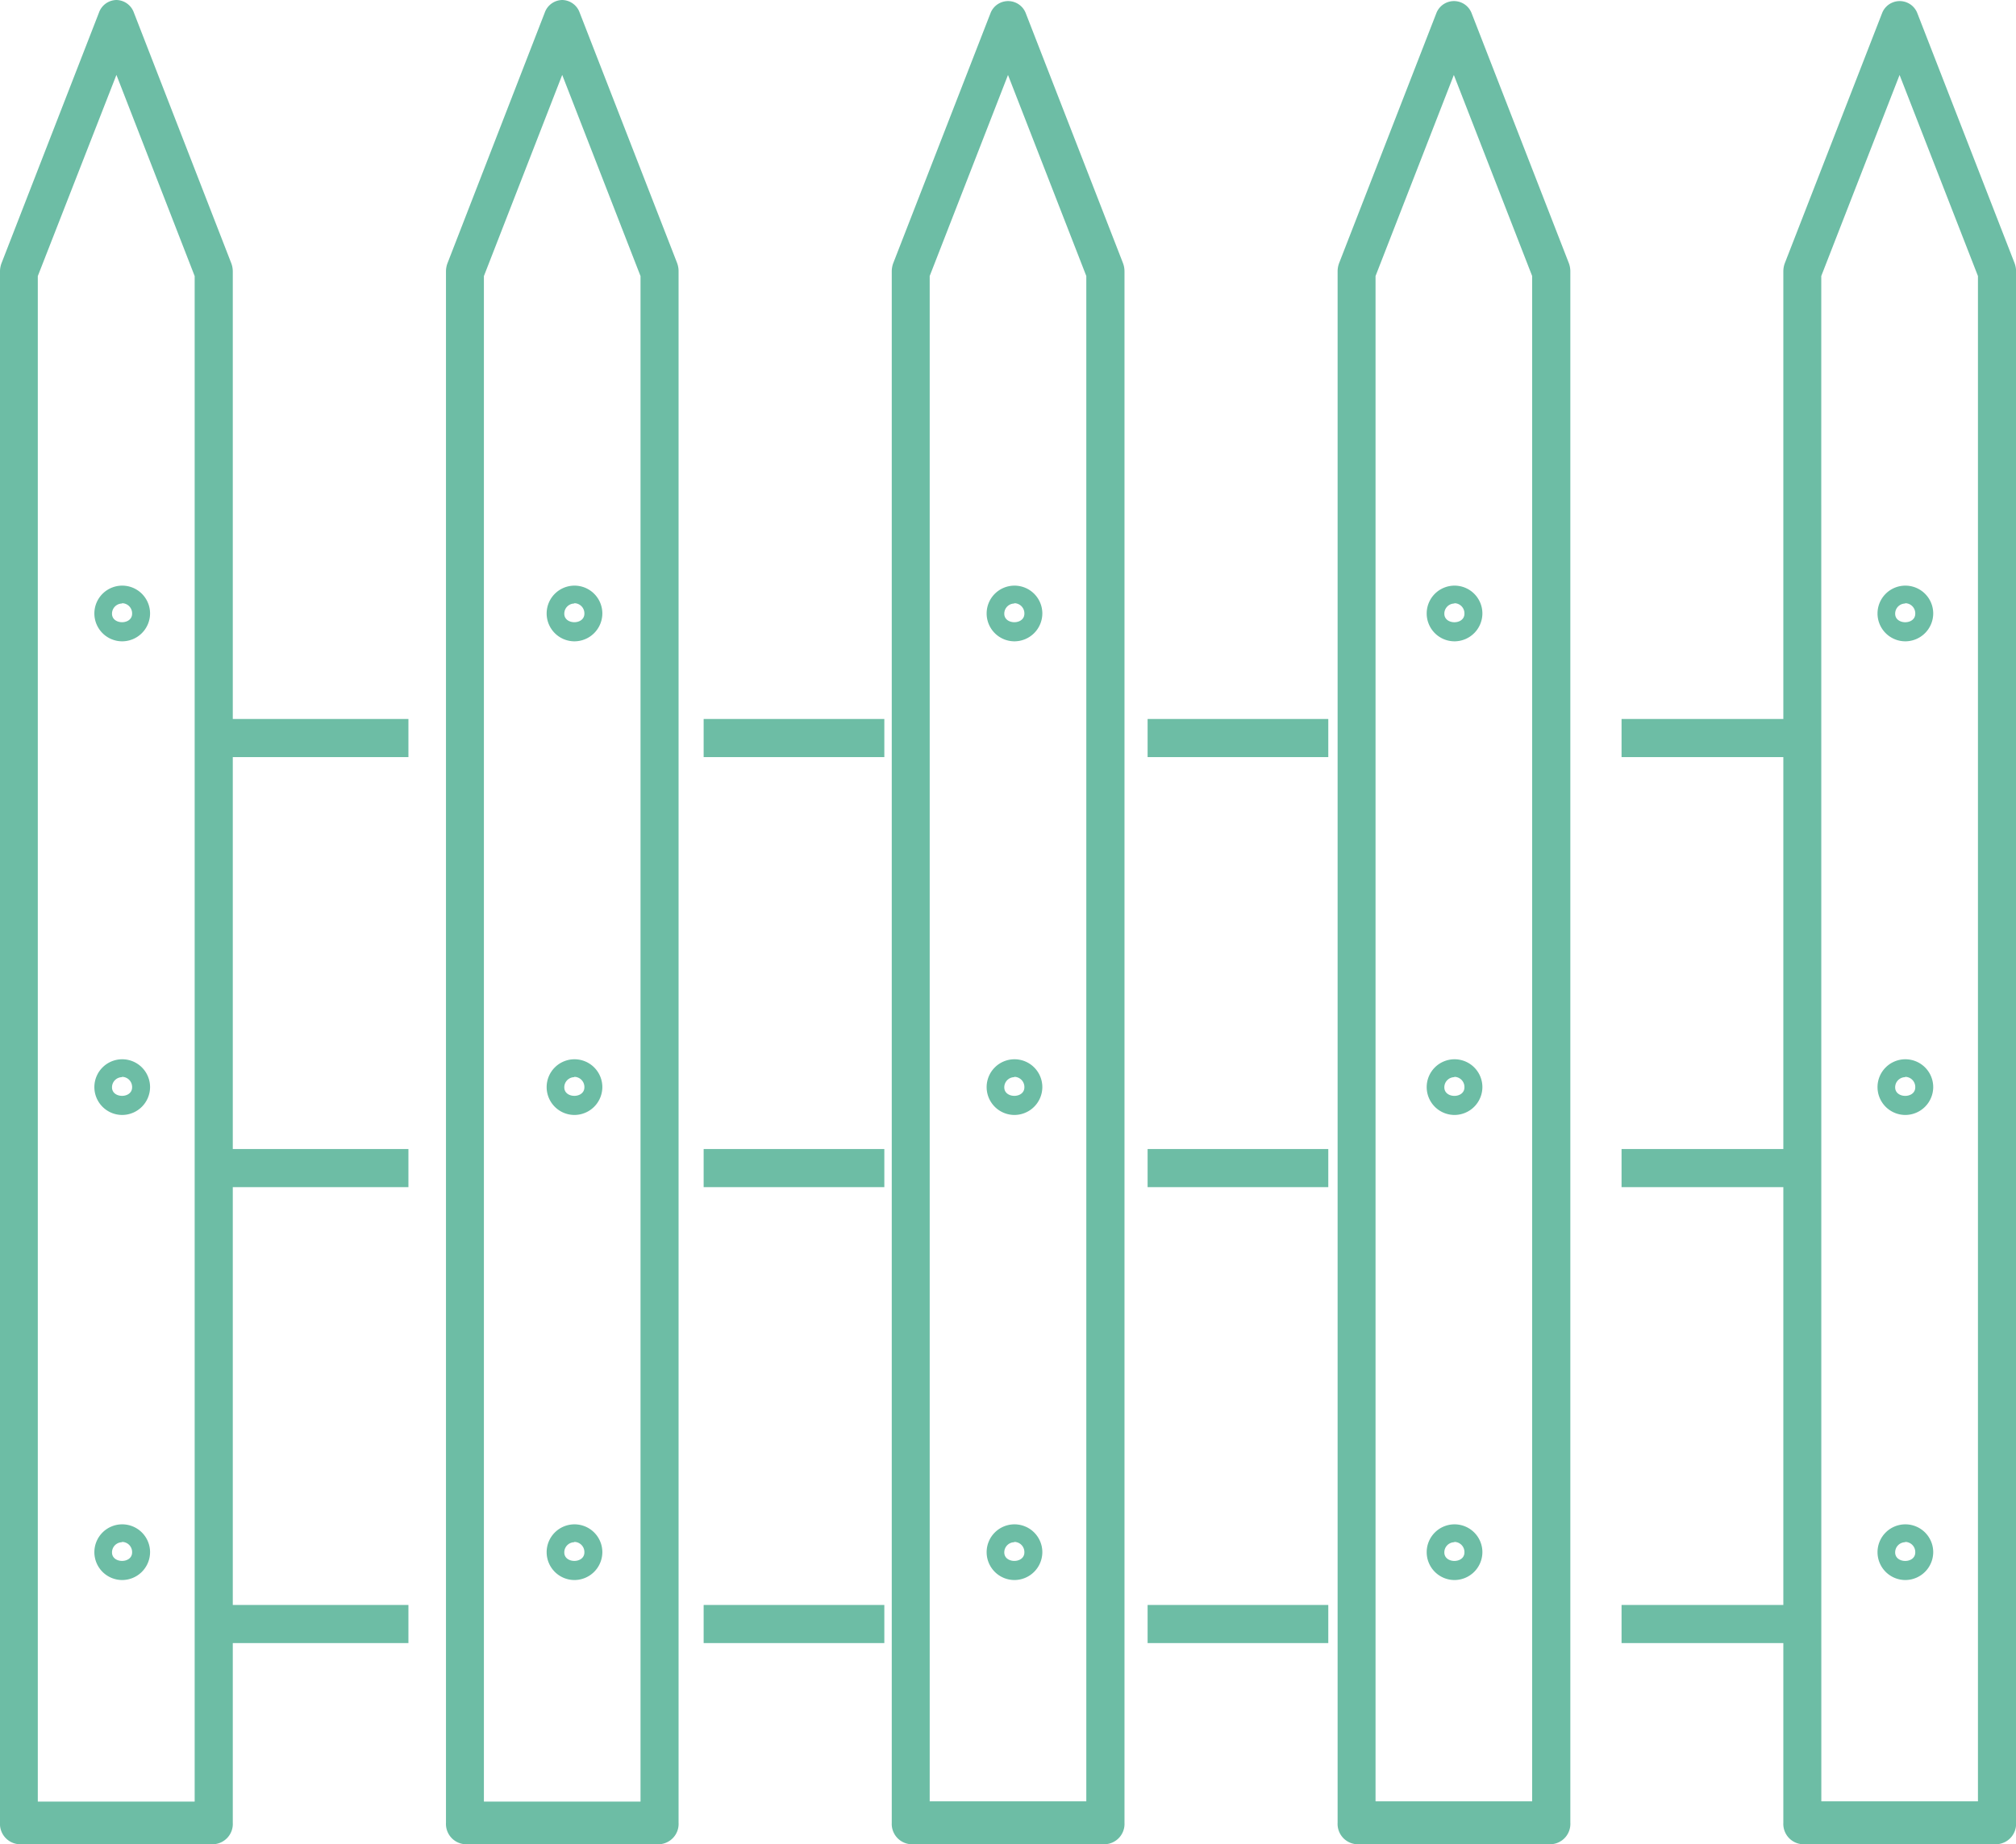 <svg xmlns="http://www.w3.org/2000/svg" width="32" height="29.277" viewBox="0 0 32 29.277">
  <g id="terrain" transform="translate(-2.5 -4.5)" opacity="0.8">
    <g id="Groupe_338" data-name="Groupe 338" transform="translate(2.5 4.5)">
      <path id="Tracé_250" data-name="Tracé 250" d="M5.893,33.777H2.8a.323.323,0,0,1-.3-.34V8.812a.372.372,0,0,1,.025-.136L4.071,4.7a.3.3,0,0,1,.277-.2h0a.3.3,0,0,1,.277.2L6.17,8.676a.372.372,0,0,1,.025.136V33.436A.323.323,0,0,1,5.893,33.777ZM3.1,33.1H5.59V8.883L4.348,5.689,3.1,8.883Z" transform="translate(-2.5 -4.5)" fill="#48ac8f"/>
    </g>
    <g id="Groupe_339" data-name="Groupe 339" transform="translate(9.576 4.5)">
      <path id="Tracé_251" data-name="Tracé 251" d="M16.115,33.777h-3.09a.323.323,0,0,1-.3-.34V8.812a.372.372,0,0,1,.025-.136L14.293,4.7a.3.3,0,0,1,.277-.2h0a.3.3,0,0,1,.277.2l1.545,3.971a.372.372,0,0,1,.025.136V33.436A.323.323,0,0,1,16.115,33.777ZM13.327,33.1h2.486V8.883L14.57,5.689,13.327,8.883Z" transform="translate(-12.722 -4.5)" fill="#48ac8f"/>
    </g>
    <g id="Groupe_340" data-name="Groupe 340" transform="translate(16.652 4.516)">
      <path id="Tracé_252" data-name="Tracé 252" d="M26.337,33.787H23.247a.323.323,0,0,1-.3-.34V8.82a.372.372,0,0,1,.025-.136l1.545-3.972a.3.3,0,0,1,.554,0l1.545,3.972a.372.372,0,0,1,.025.136V33.446A.323.323,0,0,1,26.337,33.787Zm-2.788-.681h2.486V8.892L24.792,5.7,23.549,8.892Z" transform="translate(-22.944 -4.526)" fill="#48ac8f"/>
    </g>
    <g id="Groupe_341" data-name="Groupe 341" transform="translate(23.729 4.516)">
      <path id="Tracé_253" data-name="Tracé 253" d="M36.559,33.787H33.469a.323.323,0,0,1-.3-.34V8.82a.372.372,0,0,1,.025-.136l1.545-3.972a.3.3,0,0,1,.554,0l1.545,3.972a.372.372,0,0,1,.025.136V33.446A.323.323,0,0,1,36.559,33.787Zm-2.788-.681h2.486V8.892L35.014,5.7,33.771,8.892Z" transform="translate(-33.166 -4.526)" fill="#48ac8f"/>
    </g>
    <g id="Groupe_342" data-name="Groupe 342" transform="translate(30.805 4.516)">
      <path id="Tracé_254" data-name="Tracé 254" d="M46.782,33.787H43.691a.323.323,0,0,1-.3-.34V8.82a.372.372,0,0,1,.025-.136l1.545-3.972a.3.3,0,0,1,.554,0l1.545,3.972a.372.372,0,0,1,.025.136V33.446A.323.323,0,0,1,46.782,33.787Zm-2.788-.681h2.486V8.892L45.236,5.7,43.993,8.892Z" transform="translate(-43.389 -4.526)" fill="#48ac8f"/>
    </g>
    <g id="Groupe_343" data-name="Groupe 343" transform="translate(28.239 15.914)">
      <rect id="Rectangle_104" data-name="Rectangle 104" width="2.868" height="0.605" fill="#48ac8f"/>
    </g>
    <g id="Groupe_344" data-name="Groupe 344" transform="translate(28.239 22.741)">
      <rect id="Rectangle_105" data-name="Rectangle 105" width="2.868" height="0.605" fill="#48ac8f"/>
    </g>
    <g id="Groupe_345" data-name="Groupe 345" transform="translate(28.239 29.979)">
      <rect id="Rectangle_106" data-name="Rectangle 106" width="2.868" height="0.605" fill="#48ac8f"/>
    </g>
    <g id="Groupe_346" data-name="Groupe 346" transform="translate(20.716 29.979)">
      <rect id="Rectangle_107" data-name="Rectangle 107" width="2.868" height="0.605" fill="#48ac8f"/>
    </g>
    <g id="Groupe_347" data-name="Groupe 347" transform="translate(13.669 29.979)">
      <rect id="Rectangle_108" data-name="Rectangle 108" width="2.868" height="0.605" fill="#48ac8f"/>
    </g>
    <g id="Groupe_348" data-name="Groupe 348" transform="translate(6.115 29.979)">
      <rect id="Rectangle_109" data-name="Rectangle 109" width="2.868" height="0.605" fill="#48ac8f"/>
    </g>
    <g id="Groupe_349" data-name="Groupe 349" transform="translate(6.115 22.741)">
      <rect id="Rectangle_110" data-name="Rectangle 110" width="2.868" height="0.605" fill="#48ac8f"/>
    </g>
    <g id="Groupe_350" data-name="Groupe 350" transform="translate(13.669 22.741)">
      <rect id="Rectangle_111" data-name="Rectangle 111" width="2.868" height="0.605" fill="#48ac8f"/>
    </g>
    <g id="Groupe_351" data-name="Groupe 351" transform="translate(20.716 22.741)">
      <rect id="Rectangle_112" data-name="Rectangle 112" width="2.868" height="0.605" fill="#48ac8f"/>
    </g>
    <g id="Groupe_352" data-name="Groupe 352" transform="translate(20.716 15.914)">
      <rect id="Rectangle_113" data-name="Rectangle 113" width="2.868" height="0.605" fill="#48ac8f"/>
    </g>
    <g id="Groupe_353" data-name="Groupe 353" transform="translate(13.669 15.914)">
      <rect id="Rectangle_114" data-name="Rectangle 114" width="2.868" height="0.605" fill="#48ac8f"/>
    </g>
    <g id="Groupe_354" data-name="Groupe 354" transform="translate(6.115 15.914)">
      <rect id="Rectangle_115" data-name="Rectangle 115" width="2.868" height="0.605" fill="#48ac8f"/>
    </g>
    <g id="Groupe_355" data-name="Groupe 355" transform="translate(32.296 13.797)">
      <path id="Tracé_255" data-name="Tracé 255" d="M46.3,18.986a.442.442,0,1,1,.445-.442A.444.444,0,0,1,46.3,18.986Zm0-.6a.161.161,0,0,0-.159.162c0,.18.319.18.319,0A.161.161,0,0,0,46.3,18.381Z" transform="translate(-45.855 -18.102)" fill="#48ac8f"/>
    </g>
    <g id="Groupe_356" data-name="Groupe 356" transform="translate(32.296 21.316)">
      <path id="Tracé_256" data-name="Tracé 256" d="M46.3,29.986a.442.442,0,1,1,.445-.442A.444.444,0,0,1,46.3,29.986Zm0-.6a.161.161,0,0,0-.159.162c0,.18.319.18.319,0A.161.161,0,0,0,46.3,29.381Z" transform="translate(-45.855 -29.102)" fill="#48ac8f"/>
    </g>
    <g id="Groupe_357" data-name="Groupe 357" transform="translate(32.296 28.699)">
      <path id="Tracé_257" data-name="Tracé 257" d="M46.3,39.986a.442.442,0,1,1,.445-.442A.444.444,0,0,1,46.3,39.986Zm0-.6a.161.161,0,0,0-.159.162c0,.18.319.18.319,0A.161.161,0,0,0,46.3,39.381Z" transform="translate(-45.855 -39.102)" fill="#48ac8f"/>
    </g>
    <g id="Groupe_358" data-name="Groupe 358" transform="translate(25.14 13.797)">
      <path id="Tracé_258" data-name="Tracé 258" d="M36.078,18.986a.442.442,0,1,1,.445-.442A.444.444,0,0,1,36.078,18.986Zm0-.6a.161.161,0,0,0-.159.162c0,.18.319.18.319,0A.161.161,0,0,0,36.078,18.381Z" transform="translate(-35.633 -18.102)" fill="#48ac8f"/>
    </g>
    <g id="Groupe_359" data-name="Groupe 359" transform="translate(25.14 21.316)">
      <path id="Tracé_259" data-name="Tracé 259" d="M36.078,29.986a.442.442,0,1,1,.445-.442A.444.444,0,0,1,36.078,29.986Zm0-.6a.161.161,0,0,0-.159.162c0,.18.319.18.319,0A.161.161,0,0,0,36.078,29.381Z" transform="translate(-35.633 -29.102)" fill="#48ac8f"/>
    </g>
    <g id="Groupe_360" data-name="Groupe 360" transform="translate(25.14 28.699)">
      <path id="Tracé_260" data-name="Tracé 260" d="M36.078,39.986a.442.442,0,1,1,.445-.442A.444.444,0,0,1,36.078,39.986Zm0-.6a.161.161,0,0,0-.159.162c0,.18.319.18.319,0A.161.161,0,0,0,36.078,39.381Z" transform="translate(-35.633 -39.102)" fill="#48ac8f"/>
    </g>
    <g id="Groupe_361" data-name="Groupe 361" transform="translate(18.155 13.797)">
      <path id="Tracé_261" data-name="Tracé 261" d="M25.856,18.986a.442.442,0,1,1,.445-.442A.444.444,0,0,1,25.856,18.986Zm0-.6a.161.161,0,0,0-.159.162c0,.179.318.18.319,0A.161.161,0,0,0,25.856,18.381Z" transform="translate(-25.411 -18.102)" fill="#48ac8f"/>
    </g>
    <g id="Groupe_362" data-name="Groupe 362" transform="translate(18.155 21.316)">
      <path id="Tracé_262" data-name="Tracé 262" d="M25.856,29.986a.442.442,0,1,1,.445-.442A.444.444,0,0,1,25.856,29.986Zm0-.6a.161.161,0,0,0-.159.162c0,.179.318.18.319,0A.161.161,0,0,0,25.856,29.381Z" transform="translate(-25.411 -29.102)" fill="#48ac8f"/>
    </g>
    <g id="Groupe_363" data-name="Groupe 363" transform="translate(18.155 28.699)">
      <path id="Tracé_263" data-name="Tracé 263" d="M25.856,39.986a.442.442,0,1,1,.445-.442A.444.444,0,0,1,25.856,39.986Zm0-.6a.161.161,0,0,0-.159.162c0,.179.318.18.319,0A.161.161,0,0,0,25.856,39.381Z" transform="translate(-25.411 -39.102)" fill="#48ac8f"/>
    </g>
    <g id="Groupe_364" data-name="Groupe 364" transform="translate(11.17 13.797)">
      <path id="Tracé_264" data-name="Tracé 264" d="M15.634,18.986a.442.442,0,1,1,.445-.442A.444.444,0,0,1,15.634,18.986Zm0-.6a.161.161,0,0,0-.159.162c0,.179.318.18.319,0A.161.161,0,0,0,15.634,18.381Z" transform="translate(-15.188 -18.102)" fill="#48ac8f"/>
    </g>
    <g id="Groupe_365" data-name="Groupe 365" transform="translate(11.17 21.316)">
      <path id="Tracé_265" data-name="Tracé 265" d="M15.634,29.986a.442.442,0,1,1,.445-.442A.444.444,0,0,1,15.634,29.986Zm0-.6a.161.161,0,0,0-.159.162c0,.179.318.18.319,0A.161.161,0,0,0,15.634,29.381Z" transform="translate(-15.188 -29.102)" fill="#48ac8f"/>
    </g>
    <g id="Groupe_366" data-name="Groupe 366" transform="translate(11.17 28.699)">
      <path id="Tracé_266" data-name="Tracé 266" d="M15.634,39.986a.442.442,0,1,1,.445-.442A.444.444,0,0,1,15.634,39.986Zm0-.6a.161.161,0,0,0-.159.162c0,.179.318.18.319,0A.161.161,0,0,0,15.634,39.381Z" transform="translate(-15.188 -39.102)" fill="#48ac8f"/>
    </g>
    <g id="Groupe_367" data-name="Groupe 367" transform="translate(3.991 13.797)">
      <path id="Tracé_267" data-name="Tracé 267" d="M5.412,18.986a.442.442,0,1,1,.445-.442A.444.444,0,0,1,5.412,18.986Zm0-.6a.161.161,0,0,0-.159.162c0,.179.318.18.319,0A.161.161,0,0,0,5.412,18.381Z" transform="translate(-4.966 -18.102)" fill="#48ac8f"/>
    </g>
    <g id="Groupe_368" data-name="Groupe 368" transform="translate(3.991 21.316)">
      <path id="Tracé_268" data-name="Tracé 268" d="M5.412,29.986a.442.442,0,1,1,.445-.442A.444.444,0,0,1,5.412,29.986Zm0-.6a.161.161,0,0,0-.159.162c0,.179.318.18.319,0A.161.161,0,0,0,5.412,29.381Z" transform="translate(-4.966 -29.102)" fill="#48ac8f"/>
    </g>
    <g id="Groupe_369" data-name="Groupe 369" transform="translate(3.991 28.699)">
      <path id="Tracé_269" data-name="Tracé 269" d="M5.412,39.986a.442.442,0,1,1,.445-.442A.444.444,0,0,1,5.412,39.986Zm0-.6a.161.161,0,0,0-.159.162c0,.179.318.18.319,0A.161.161,0,0,0,5.412,39.381Z" transform="translate(-4.966 -39.102)" fill="#48ac8f"/>
    </g>
  </g>
</svg>
